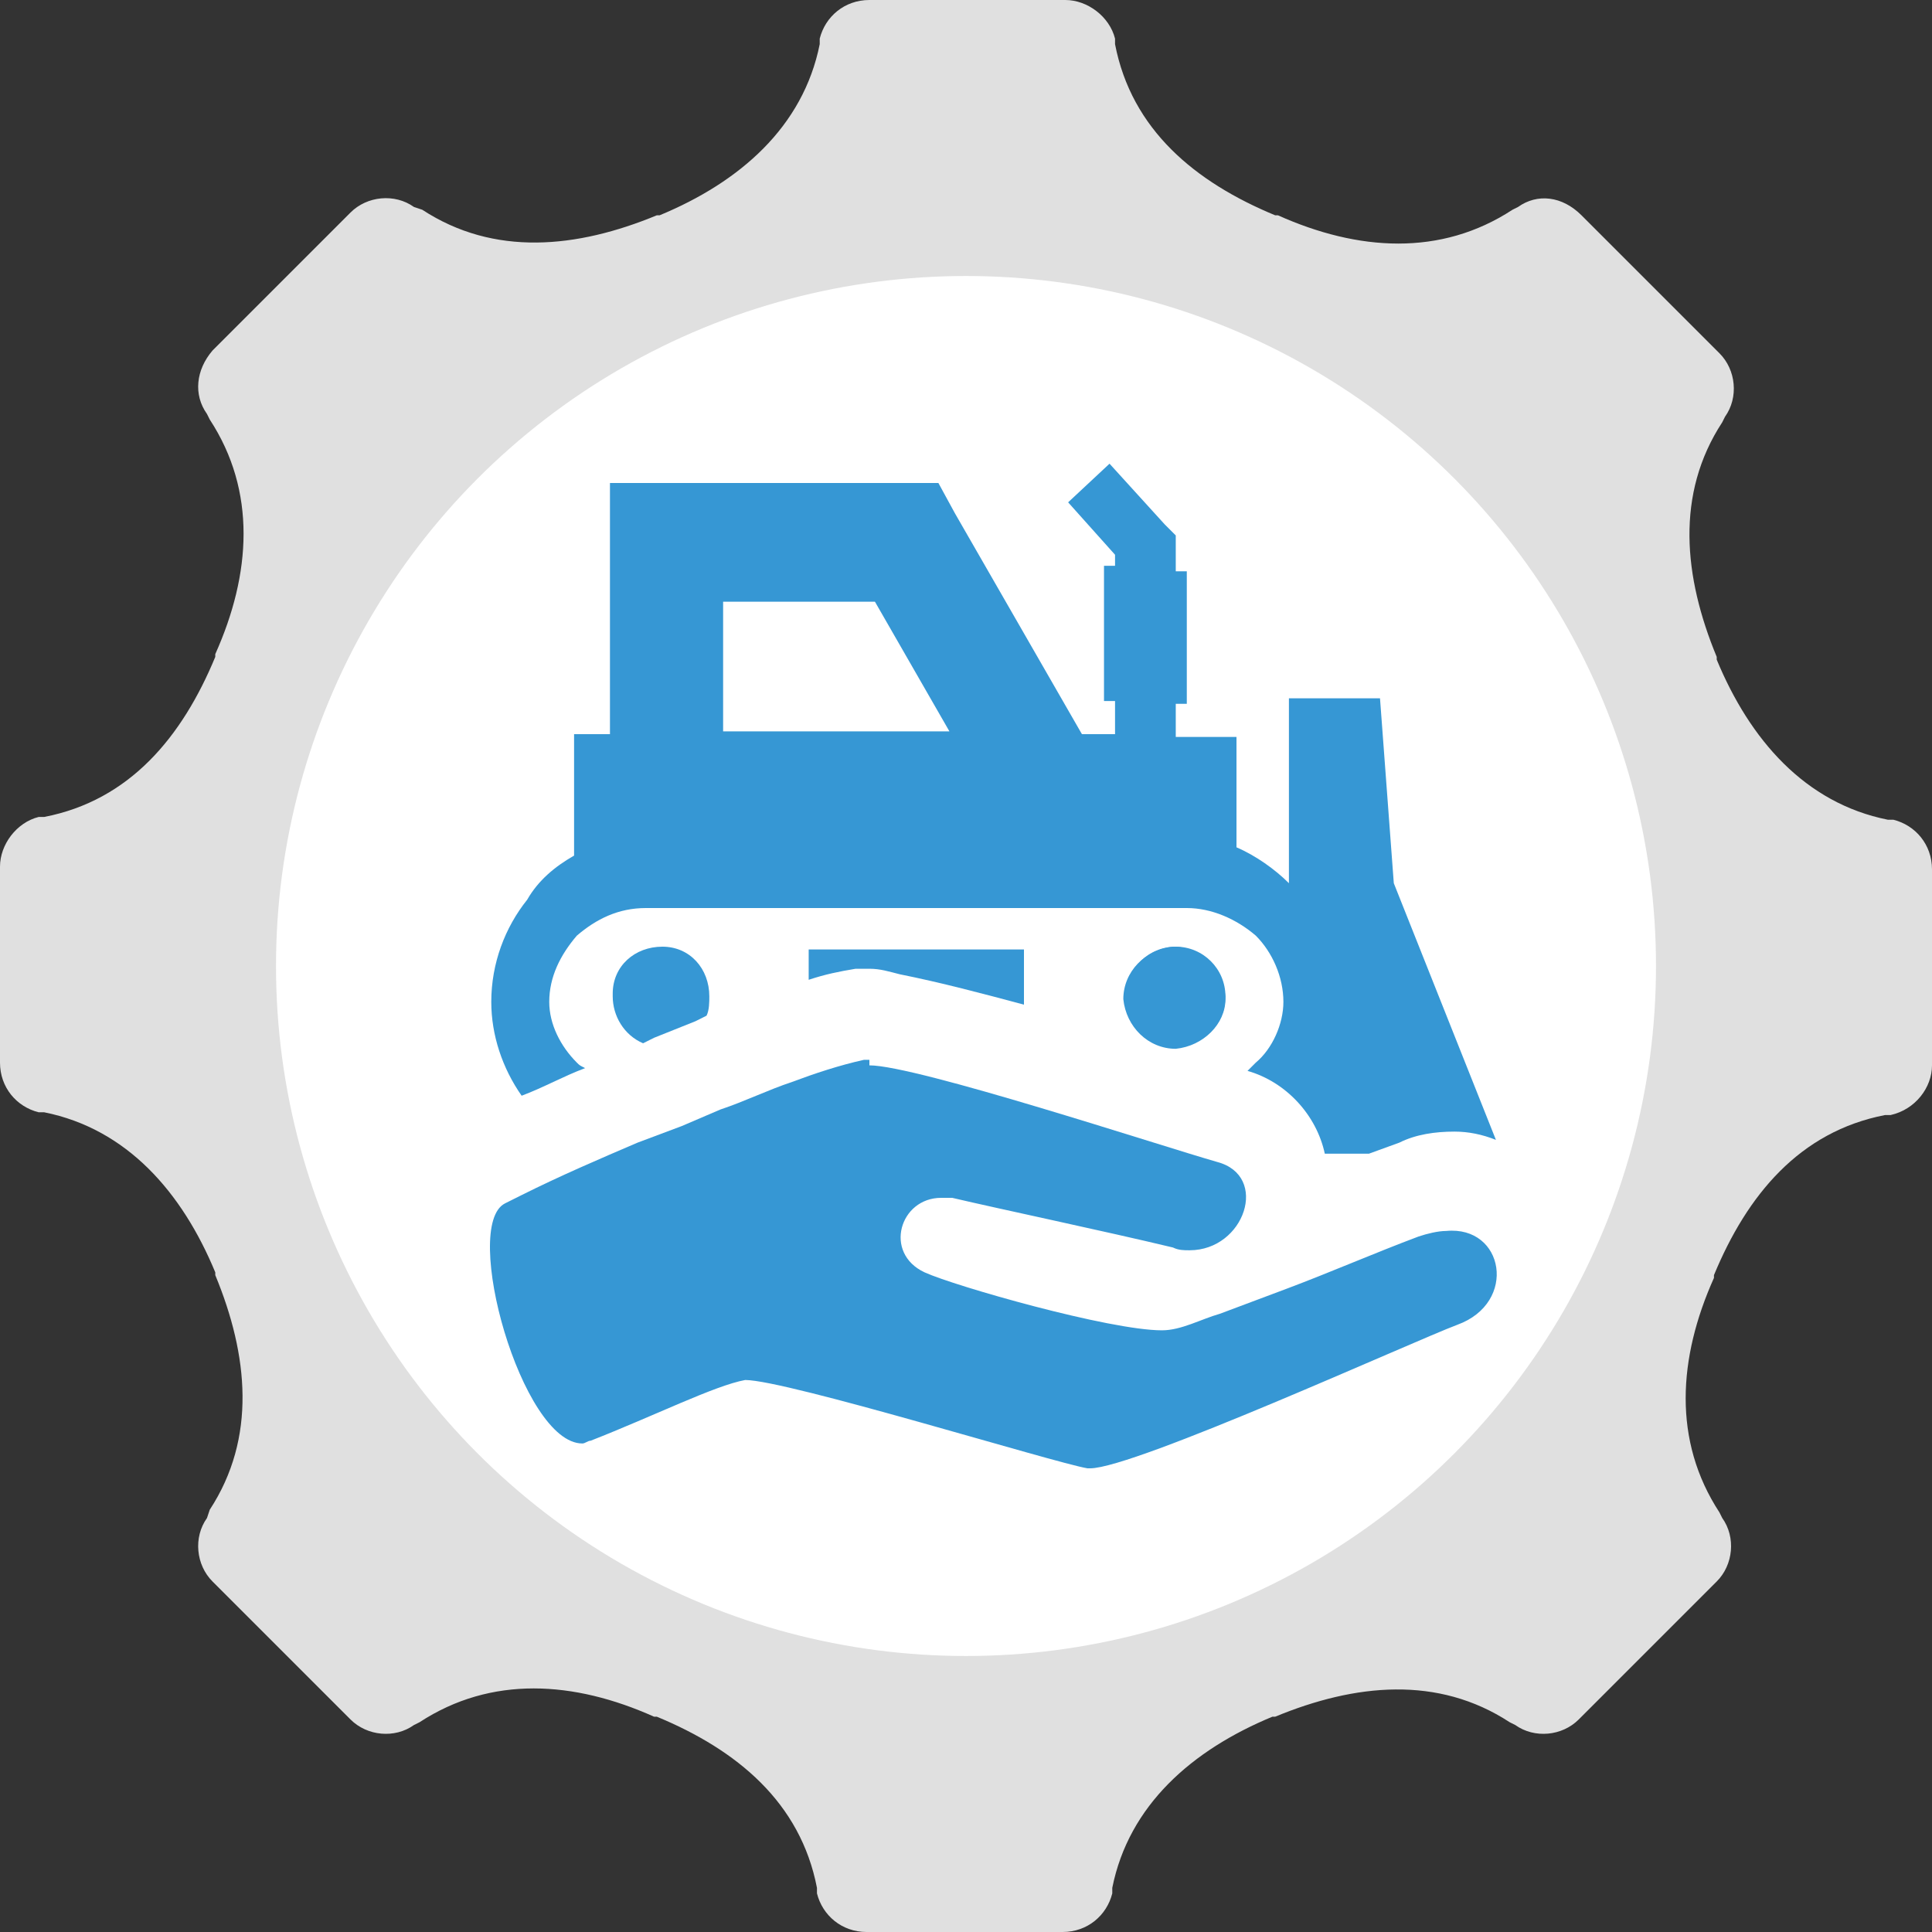 <?xml version="1.0" encoding="utf-8"?>
<!-- Generator: Adobe Illustrator 19.2.1, SVG Export Plug-In . SVG Version: 6.00 Build 0)  -->
<svg version="1.1" id="图层_1" xmlns="http://www.w3.org/2000/svg" xmlns:xlink="http://www.w3.org/1999/xlink" x="0px" y="0px"
	 viewBox="0 0 70 70" style="enable-background:new 0 0 70 70;" xml:space="preserve">
<rect x="0" y="0" width="70" height="70" fill="#333333" stroke="none"/>
<style type="text/css">
	.st0{fill:#E0E0E0;}
	.st1{fill:#FFFFFF;}
	.st2{fill:#3697D4;}
</style>
<path class="st0" d="M70,38.6v-7.1c0-0.9-0.6-1.6-1.4-1.8l-0.2,0c-3-0.6-5-2.9-6.2-5.8c0,0,0-0.1,0-0.1c-1.2-2.9-1.5-5.9,0.2-8.5
	l0.1-0.2c0.5-0.7,0.4-1.7-0.2-2.3l-5-5C56.6,7.1,55.7,7,55,7.5l-0.2,0.1c-2.6,1.7-5.6,1.5-8.5,0.2c0,0-0.1,0-0.1,0
	c-2.9-1.2-5.2-3.1-5.8-6.2l0-0.2C40.2,0.6,39.4,0,38.6,0l-7.1,0c-0.9,0-1.6,0.6-1.8,1.4l0,0.2c-0.6,3-2.9,5-5.8,6.2c0,0-0.1,0-0.1,0
	c-2.9,1.2-5.9,1.5-8.5-0.2L15,7.5c-0.7-0.5-1.7-0.4-2.3,0.2l-5,5C7.1,13.4,7,14.3,7.5,15l0.1,0.2c1.7,2.6,1.5,5.6,0.2,8.5
	c0,0,0,0.1,0,0.1c-1.2,2.9-3.1,5.2-6.2,5.8l-0.2,0C0.6,29.8,0,30.6,0,31.4l0,7.1c0,0.9,0.6,1.6,1.4,1.8l0.2,0c3,0.6,5,2.9,6.2,5.8
	c0,0,0,0.1,0,0.1c1.2,2.9,1.5,5.9-0.2,8.5L7.5,55c-0.5,0.7-0.4,1.7,0.2,2.3l5,5c0.6,0.6,1.6,0.7,2.3,0.2l0.2-0.1
	c2.6-1.7,5.6-1.5,8.5-0.2c0,0,0.1,0,0.1,0c2.9,1.2,5.2,3.1,5.8,6.2l0,0.2c0.2,0.8,0.9,1.4,1.8,1.4h7.1c0.9,0,1.6-0.6,1.8-1.4l0-0.2
	c0.6-3,2.9-5,5.8-6.2c0,0,0.1,0,0.1,0c2.9-1.2,5.9-1.5,8.5,0.2l0.2,0.1c0.7,0.5,1.7,0.4,2.3-0.2l5-5c0.6-0.6,0.7-1.6,0.2-2.3
	l-0.1-0.2c-1.7-2.6-1.5-5.6-0.2-8.5c0,0,0-0.1,0-0.1c1.2-2.9,3.1-5.2,6.2-5.8l0.2,0C69.4,40.2,70,39.4,70,38.6z"/>
<circle class="st1" cx="35" cy="35" r="25"/>
<title>设备租赁</title>
<g>
	<path class="st2" d="M52.8,48c-1.6,0.6-11.7,5.2-13.3,5.2h-0.1c-1.2-0.2-10.9-3.2-12.4-3.2H27c-1.1,0.2-3.3,1.3-5.6,2.2
		c-0.1,0-0.2,0.1-0.3,0.1c-2.2,0-4.4-7.9-2.8-8.7l0.6-0.3c1.4-0.7,2.8-1.3,4.2-1.9l1.6-0.6l1.4-0.6c0.9-0.3,1.7-0.7,2.6-1
		c0.8-0.3,1.7-0.6,2.6-0.8h0.2c0,0,0,0,0,0.1c0,0,0,0.1,0,0.1h0c1.7,0,10.5,2.9,12.6,3.5c1.9,0.5,1,3.2-1,3.2c-0.2,0-0.4,0-0.6-0.1
		c-2.5-0.6-6.3-1.4-8-1.8c-0.1,0-0.2,0-0.4,0c-1.5,0-2.1,2-0.6,2.7c1.1,0.5,6.7,2.1,8.6,2.1c0.7,0,1.4-0.4,2.1-0.6
		c0.8-0.3,1.6-0.6,2.4-0.9c1.6-0.6,3.2-1.3,4.8-1.9c0.3-0.1,0.7-0.2,1-0.2C54.5,44.4,55,47.2,52.8,48L52.8,48L52.8,48z"/>
	<path class="st2" d="M42.6,38c-1,0-1.8-0.8-1.9-1.8c0-1,0.8-1.8,1.8-1.9c1,0,1.8,0.8,1.9,1.8c0,0,0,0,0,0c0,0,0,0,0,0.1
		C44.4,37.1,43.6,37.9,42.6,38z"/>
	<path class="st2" d="M20.9,38.5c-0.6-0.6-1-1.4-1-2.2c0-0.9,0.4-1.7,1-2.4c0.7-0.6,1.5-1,2.5-1h19.6c0.9,0,1.8,0.4,2.5,1
		c0.6,0.6,1,1.5,1,2.4c0,0.8-0.4,1.7-1,2.2c-0.1,0.1-0.2,0.2-0.3,0.3c1.4,0.4,2.5,1.6,2.8,3h1.6l1.1-0.4c0.6-0.3,1.3-0.4,2-0.4
		c0.5,0,1,0.1,1.5,0.3l-3.7-9.3l-0.5-6.7h-3.3v6.7c-0.5-0.5-1.2-1-1.9-1.3v-4h-2.2v-1.2h0.4v-4.8h-0.4v-1.3L42.2,19l-2-2.2l-1.5,1.4
		l1.7,1.9v0.4H40v4.9h0.4v1.2h-1.2l-4.6-8L34,17.5H22.1v9.1h-1.3V31c-0.7,0.4-1.3,0.9-1.7,1.6c-0.8,1-1.3,2.3-1.3,3.7
		c0,1.2,0.4,2.4,1.1,3.4c0.8-0.3,1.5-0.7,2.3-1C21,38.6,21,38.6,20.9,38.5z M26.2,21.8h5.5l2.7,4.7h-8.2
		C26.2,26.5,26.2,21.8,26.2,21.8z"/>
	<path class="st2" d="M25.2,37l0.4-0.2c0.1-0.2,0.1-0.5,0.1-0.7c0-1-0.7-1.8-1.7-1.8c-1,0-1.8,0.7-1.8,1.7c0,0,0,0.1,0,0.1
		c0,0.7,0.4,1.4,1.1,1.7l0.4-0.2C24.2,37.4,24.7,37.2,25.2,37z"/>
	<path class="st2" d="M31,35.1L31,35.1l0.2,0h0.3c0.4,0,0.7,0.1,1.1,0.2c1.5,0.3,3,0.7,4.5,1.1v-2h-7.8v1.1
		C29.9,35.3,30.4,35.2,31,35.1L31,35.1L31,35.1L31,35.1z"/>
	<ellipse class="st2" cx="42.6" cy="36.1" rx="1.8" ry="1.8"/>
</g>
</svg>
